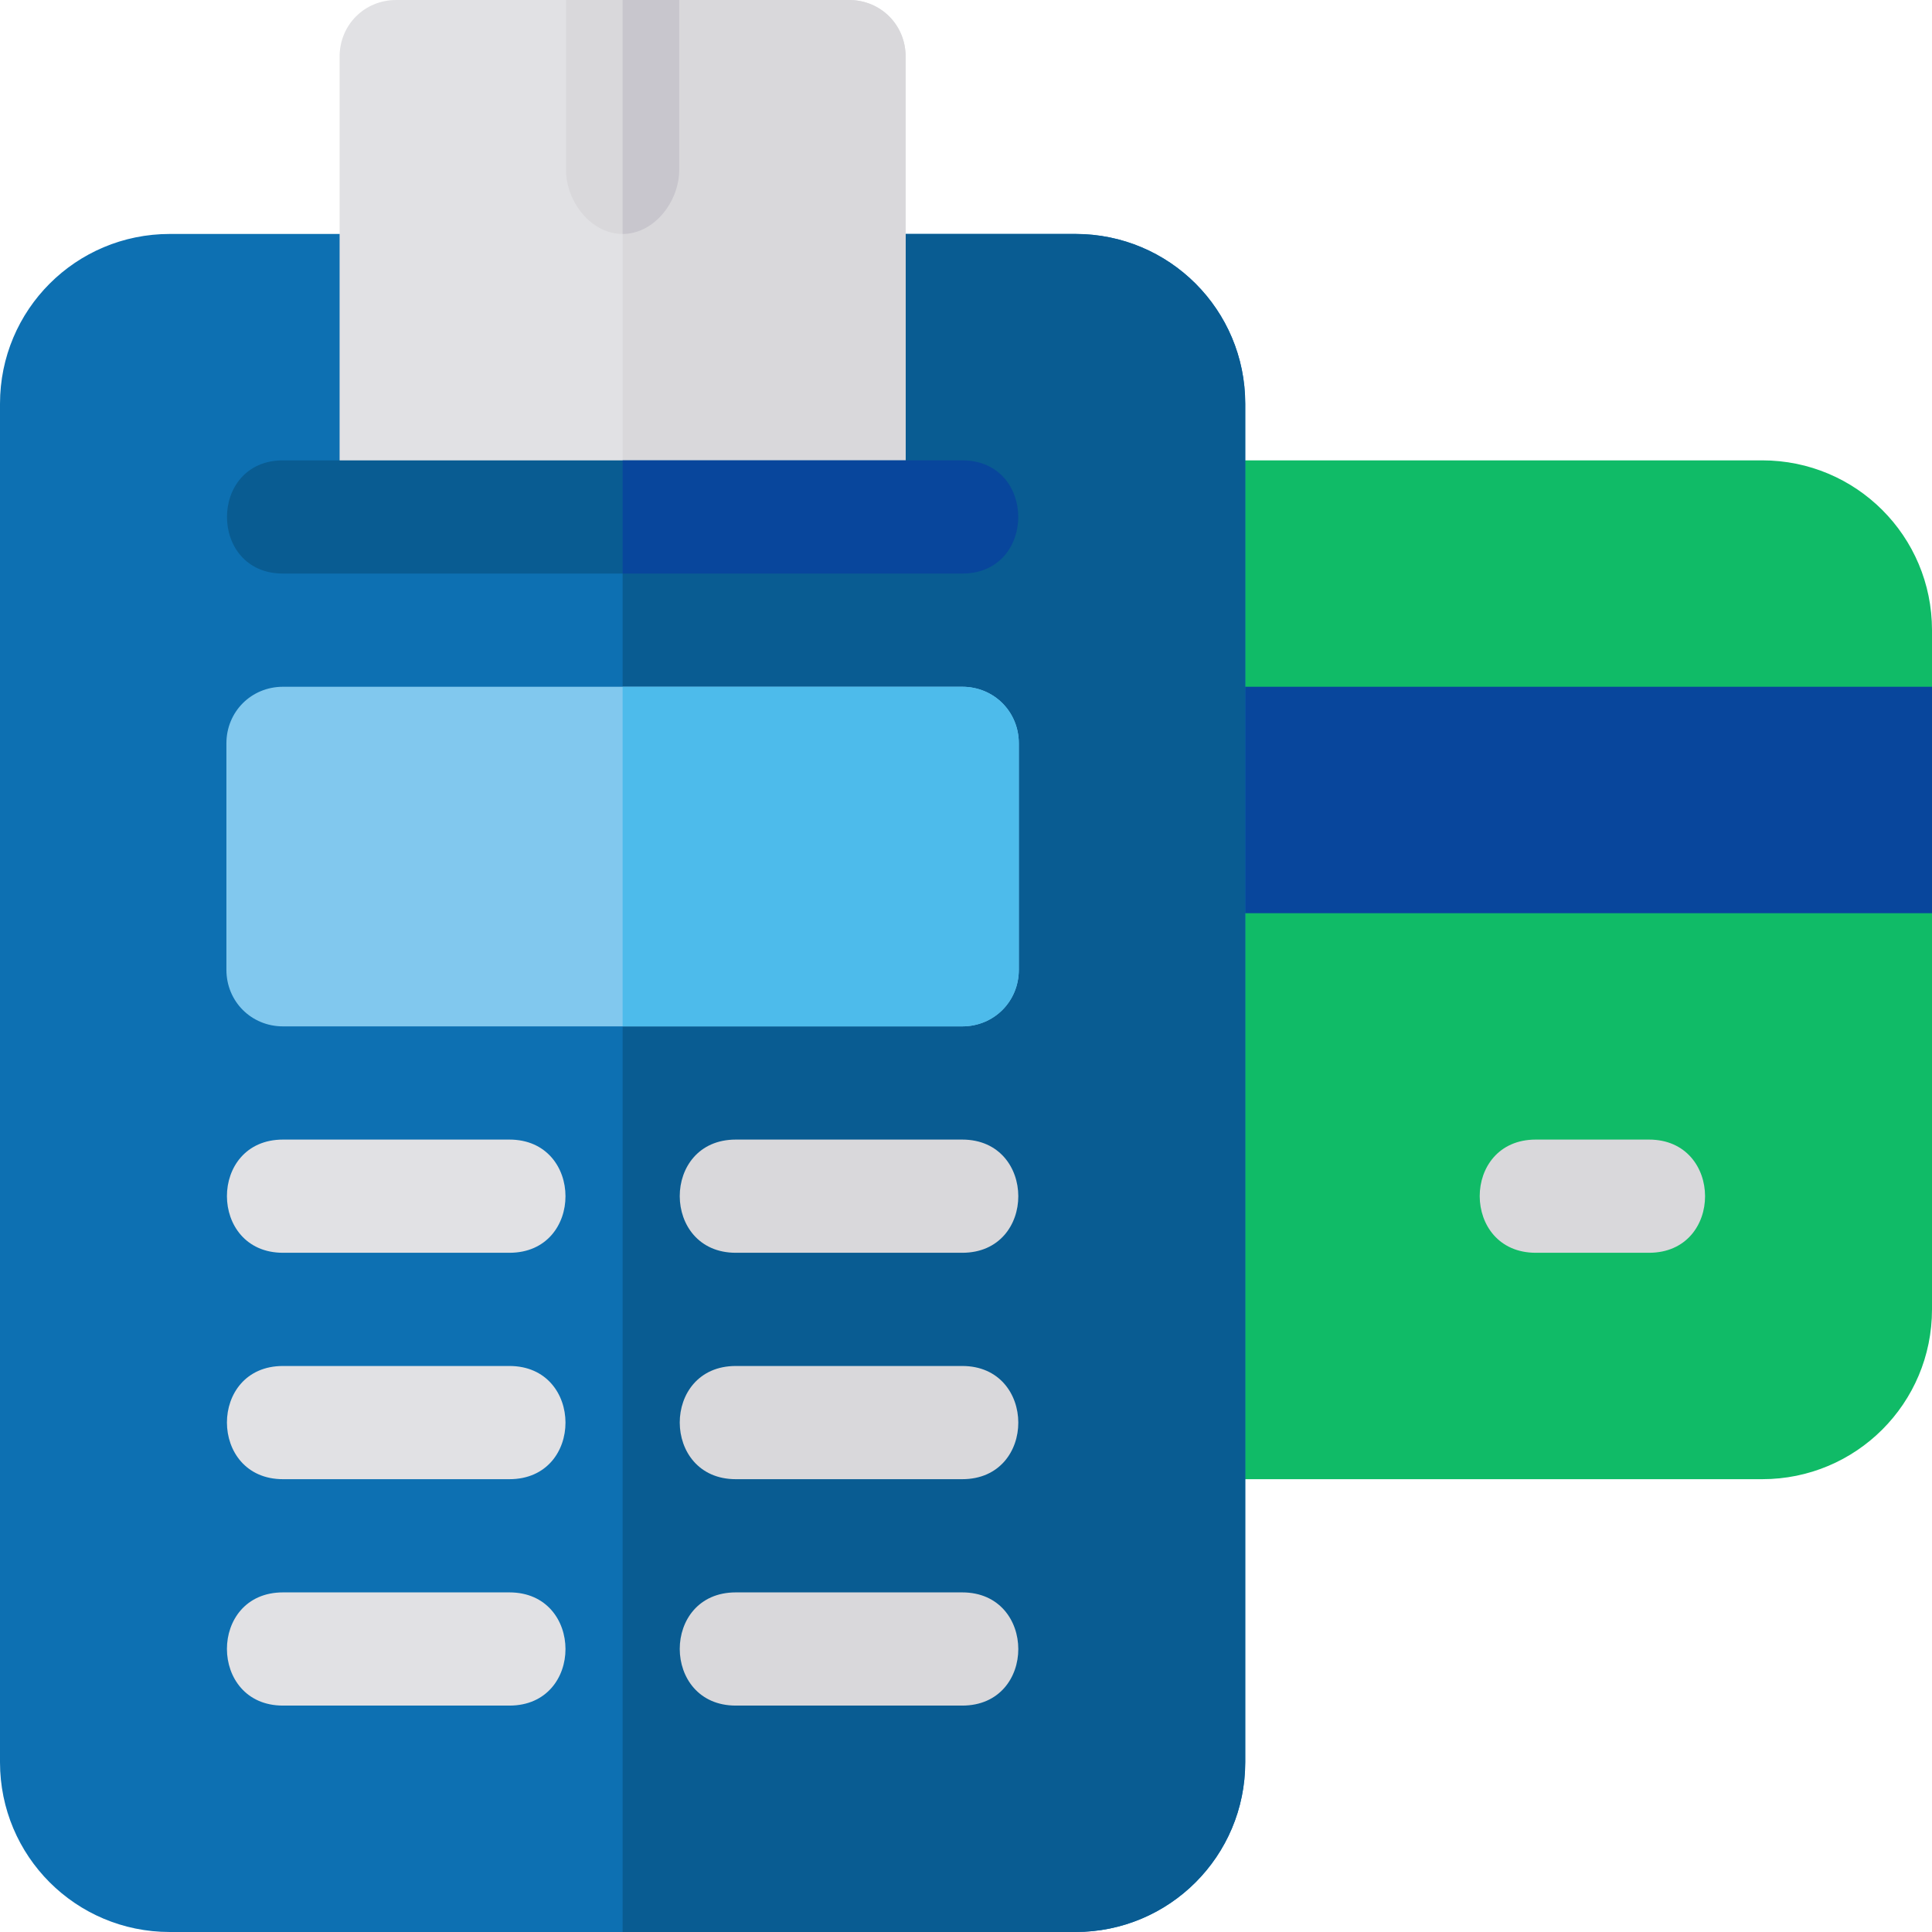 <?xml version="1.0" encoding="iso-8859-1"?>
<!-- Generator: Adobe Illustrator 19.0.0, SVG Export Plug-In . SVG Version: 6.00 Build 0)  -->
<svg version="1.1" id="Capa_1" xmlns="http://www.w3.org/2000/svg" xmlns:xlink="http://www.w3.org/1999/xlink" x="0px" y="0px"
	 viewBox="0 0 512 512" style="enable-background:new 0 0 512 512;" xml:space="preserve">
<path style="fill:#10BB67;" d="M512,167c0-24.901-20.098-45-45-45H315c-8.401,0-15,6.599-15,15v60c0,8.399,6.599,15,15,15h182
	c8.401,0,15-6.601,15-15V167z"/>
<path style="fill:#08469C;" d="M512,182H315c-8.401,0-15,6.599-15,15v60c0,8.399,6.599,15,15,15h197V182z"/>
<path style="fill:#10BB67;" d="M512,242H315c-8.401,0-15,6.599-15,15v120c0,8.399,6.599,15,15,15h152c24.902,0,45-20.101,45-45V242z
	"/>
<path style="fill:#0D70B2;" d="M330,107c0-24.901-20.098-45-45-45h-60c-8.401,0-15,6.599-15,15v45h-90V77c0-8.401-6.599-15-15-15H45
	C20.098,62,0,82.099,0,107v360c0,24.899,20.098,45,45,45h240c24.902,0,45-20.101,45-45V107z"/>
<path style="fill:#095C92;" d="M285,62c24.902,0,45,20.099,45,45v360c0,24.899-20.098,45-45,45H165V122h45V77
	c0-8.401,6.599-15,15-15H285z"/>
<g>
	<path style="fill:#E1E1E4;" d="M225,0H105c-8.401,0-15,6.599-15,15v123.199h150V15C240,6.599,233.401,0,225,0z"/>
	<path style="fill:#E1E1E4;" d="M135,332H75c-19.773,0-19.854-30,0-30h60C154.773,302,154.854,332,135,332z"/>
	<path style="fill:#E1E1E4;" d="M135,392H75c-19.773,0-19.854-30,0-30h60C154.773,362,154.854,392,135,392z"/>
	<path style="fill:#E1E1E4;" d="M135,452H75c-19.773,0-19.854-30,0-30h60C154.773,422,154.854,452,135,452z"/>
</g>
<g>
	<path style="fill:#D9D8DB;" d="M255,452h-60c-19.773,0-19.854-30,0-30h60C274.773,422,274.854,452,255,452z"/>
	<path style="fill:#D9D8DB;" d="M255,392h-60c-19.773,0-19.854-30,0-30h60C274.773,362,274.854,392,255,392z"/>
	<path style="fill:#D9D8DB;" d="M255,332h-60c-19.773,0-19.854-30,0-30h60C274.773,302,274.854,332,255,332z"/>
</g>
<path style="fill:#81C8EE;" d="M270,197c0-8.401-6.599-15-15-15H75c-8.401,0-15,6.599-15,15v60c0,8.399,6.599,15,15,15h180
	c8.401,0,15-6.601,15-15V197z"/>
<path style="fill:#4DBBEB;" d="M255,182c8.401,0,15,6.599,15,15v60c0,8.399-6.599,15-15,15h-90v-90H255z"/>
<path style="fill:#D9D8DB;" d="M240,15v123.199h-75V0h60C233.401,0,240,6.599,240,15z"/>
<path style="fill:#095C92;" d="M255,152H75c-19.797,0-19.797-30,0-30h180C274.797,122,274.797,152,255,152z"/>
<path style="fill:#08469C;" d="M255,152h-90v-30h90C274.797,122,274.797,152,255,152z"/>
<path style="fill:#D9D8DB;" d="M180,0v45c0,8.399-6.599,17-15,17s-15-8.601-15-17V0H180z"/>
<path style="fill:#C8C6CD;" d="M165,62V0h15v45C180,53.399,173.401,62,165,62z"/>
<path style="fill:#D9D8DB;" d="M437,332h-30c-19.773,0-19.854-30,0-30h30C456.773,302,456.854,332,437,332z"/>
<g>
</g>
<g>
</g>
<g>
</g>
<g>
</g>
<g>
</g>
<g>
</g>
<g>
</g>
<g>
</g>
<g>
</g>
<g>
</g>
<g>
</g>
<g>
</g>
<g>
</g>
<g>
</g>
<g>
</g>
</svg>
